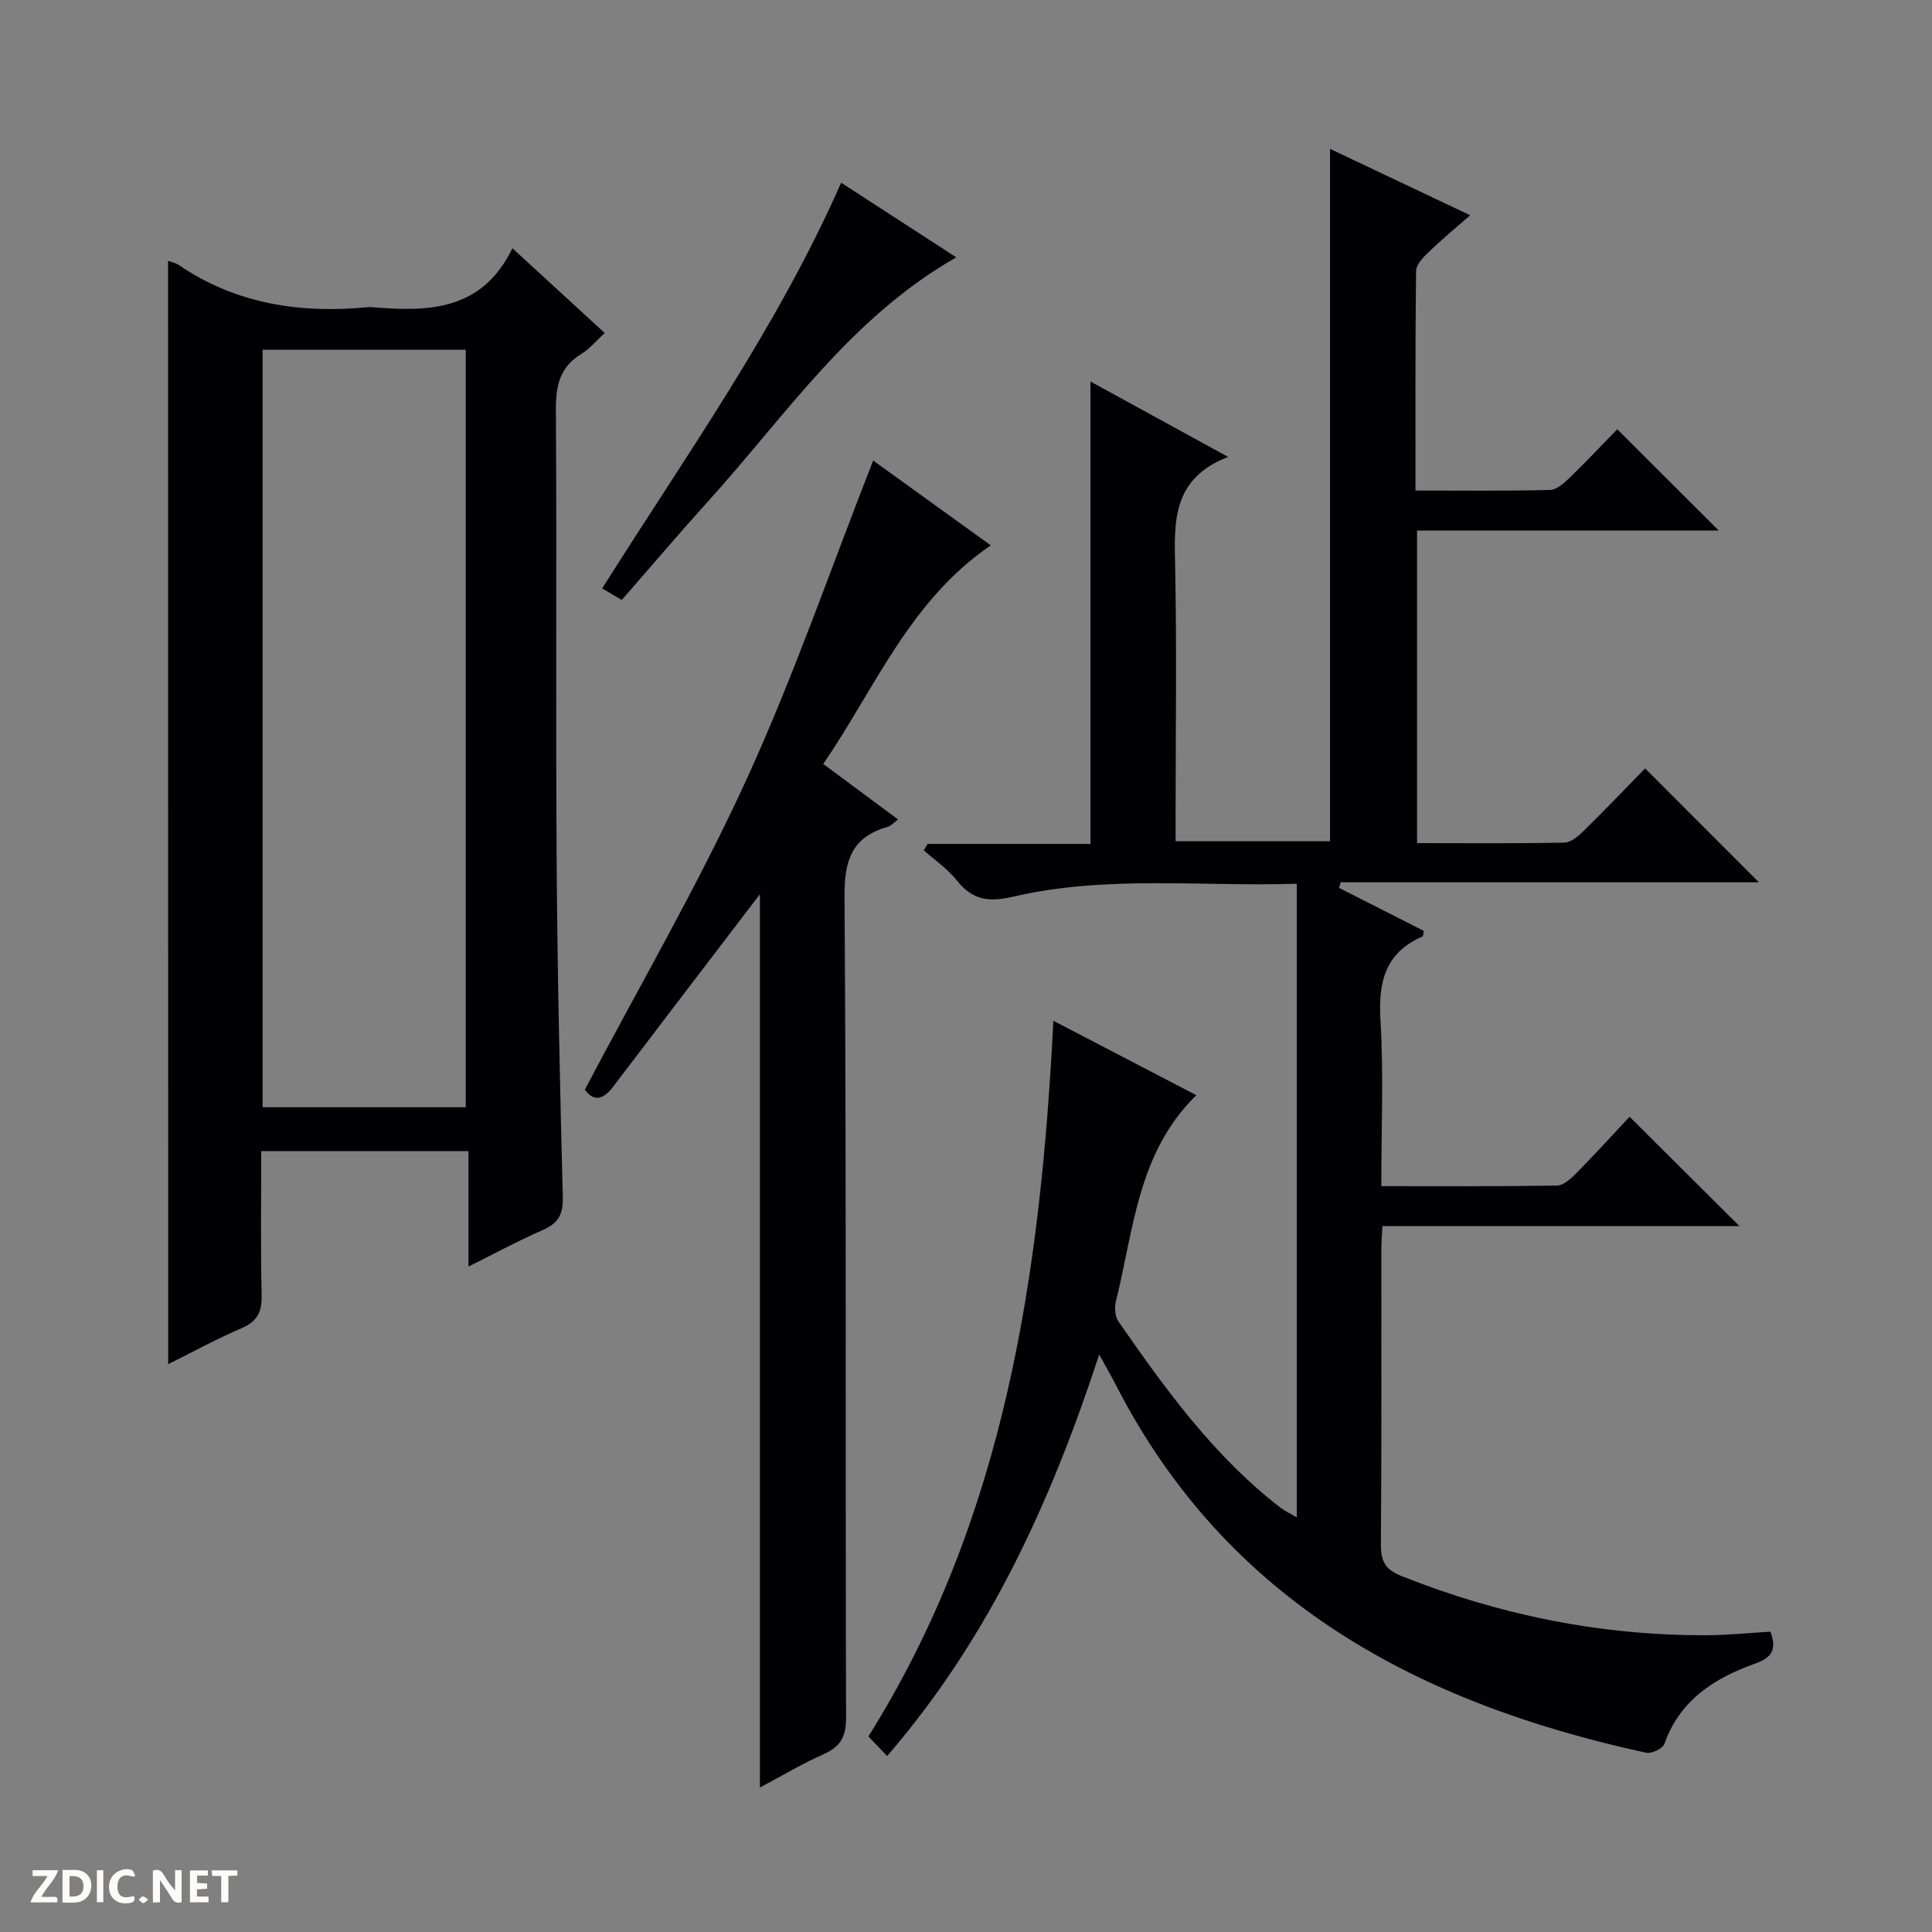 <svg enable-background="new 0 0 400 400" viewBox="0 0 400 400" xmlns="http://www.w3.org/2000/svg"><rect x="0" y="0" width="400" height="400" fill="#808080" stroke="none"/><g fill="#fcfbfa"><path d="m37.59 393.81c-.92.31-1.52.05-2-.78-.7-1.2-1.52-2.34-2.47-3.78v4.59c-.55.03-.95.05-1.41.07-.03-.37-.06-.64-.06-.91 0-1.91 0-3.81 0-5.7 1.13-.41 1.77-.03 2.29.91.62 1.11 1.38 2.14 2.31 3.19v-4.2h1.35v6.61z"/><path d="m12.94 393.88v-6.75c1.9.19 3.93-.54 5.37 1.29.8 1.01.78 2.88.03 3.97-1.37 1.97-3.4 1.51-6.4 1.49m2.45-1.22c2.04.12 2.92-.58 2.89-2.21-.03-1.51-.98-2.19-2.89-2z"/><path d="m11.81 393.87h-5.49c.68-2.18 2.47-3.48 3.51-5.45h-3.08v-1.21h5.29c-.71 2.13-2.44 3.48-3.47 5.51.86 0 1.63.04 2.39-.01.79-.05 1.14.21.85 1.16"/><path d="m39.33 393.86v-6.61h3.7v1.07h-2.22v1.52c.68.04 1.34.09 2.07.13v1.07c-.72.05-1.38.09-2.1.14v1.48h2.4v1.19h-3.85z"/><path d="m27.71 388.56c-1.15-.3-2.46-.61-3.1.64-.37.73-.41 1.93-.06 2.67.63 1.35 1.99.93 3.17.68.35.94-.01 1.32-.93 1.46-1.62.25-3.05-.27-3.76-1.48-.73-1.24-.6-3.03.31-4.17.88-1.11 2.71-1.7 4-1.16.32.13.44.74.65 1.12-.1.08-.19.16-.28.24"/><path d="m49.15 387.24v1.07c-.59.02-1.17.05-1.87.08v5.44h-1.48v-5.44h-1.85c-.05-.4-.08-.73-.13-1.15z"/><path d="m20.06 387.21h1.33v6.62h-1.33z"/><path d="m30.68 393.25c-.39.38-.8.79-1.05.76-.32-.05-.6-.45-.9-.7.26-.24.51-.64.8-.67.29-.04.62.3 1.15.61"/></g><path d="m227.58 280.45c-10.07 30.7-22.89 58.78-43.9 83.11-1.49-1.55-2.62-2.72-3.89-4.04 28.33-45.2 35.64-95.7 38.3-148.18 10.06 5.24 19.54 10.17 29.6 15.41-12.17 11.88-12.95 27.83-16.65 42.67-.32 1.28-.21 3.11.49 4.13 9.78 14.11 19.84 28.01 33.63 38.64.87.67 1.89 1.13 3.33 1.97 0-43.91 0-87.26 0-131.19-19.77.64-39.46-1.83-58.79 2.69-5 1.17-8.38.69-11.58-3.36-1.89-2.39-4.55-4.19-6.86-6.25.27-.44.53-.88.8-1.32h33.71c0-32.08 0-63.61 0-95.74 8.94 4.9 18.12 9.93 28.5 15.61-11.65 4.52-11.17 13.45-10.97 22.7.35 16.99.1 33.99.1 50.99v5.87h31.97c0-47.71 0-95.26 0-143.34 9.49 4.5 18.9 8.95 29.02 13.75-3.07 2.69-5.95 5.06-8.63 7.64-1.12 1.08-2.56 2.58-2.58 3.91-.18 14.95-.12 29.91-.12 45.44 9.6 0 18.72.11 27.84-.12 1.38-.03 2.92-1.41 4.06-2.51 3.46-3.35 6.76-6.87 9.88-10.06 7.15 7.14 13.94 13.92 21 20.97-20.72 0-41.42 0-62.45 0v64.72c10.27 0 20.4.1 30.52-.11 1.38-.03 2.93-1.4 4.06-2.51 4.39-4.31 8.64-8.76 12.63-12.85 8.08 8.09 15.82 15.82 23.56 23.58-28.54 0-57.56 0-86.57 0-.12.38-.24.77-.36 1.15 5.88 2.98 11.75 5.96 17.53 8.9-.11.61-.08 1.09-.23 1.15-7.74 3.37-9.19 9.42-8.72 17.33.68 11.25.17 22.57.17 34.38 12.45 0 24.41.08 36.37-.12 1.36-.02 2.91-1.44 4.01-2.56 3.85-3.91 7.54-7.97 11.03-11.69 7.87 7.84 15.13 15.07 22.74 22.64-24.6 0-49.1 0-73.91 0-.1 2.01-.23 3.46-.23 4.91-.01 20.33.07 40.66-.09 60.99-.03 3.45.9 5.21 4.24 6.54 20.32 8.1 41.34 12.35 63.21 12.27 4.44-.02 8.87-.49 13.21-.74 1.37 3.86.19 5.41-3.23 6.63-8.36 2.98-15.55 7.53-18.74 16.61-.34.97-2.66 2.07-3.79 1.82-46.95-10.19-86.54-31.1-109.61-75.83-.96-1.9-2.03-3.74-3.61-6.6z" fill="#010104"/><path d="m34.8 54c.71.27 1.54.42 2.18.85 11.97 8.15 25.31 10.12 39.39 8.73.16-.02.33-.01.5 0 11.62.99 22.86.92 29.22-12.18 6.71 6.16 12.67 11.63 19.11 17.54-1.75 1.6-3.11 3.29-4.85 4.35-4.6 2.78-5.3 6.78-5.26 11.82.21 31.14-.05 62.29.16 93.43.15 23.13.69 46.25 1.27 69.37.09 3.51-.94 5.36-4.13 6.75-5 2.17-9.8 4.78-15.4 7.57 0-8.27 0-15.94 0-23.91-14.48 0-28.38 0-42.9 0 0 10-.15 19.93.08 29.86.08 3.46-.9 5.42-4.16 6.81-5.16 2.21-10.11 4.93-15.19 7.45-.02-76.27-.02-152.17-.02-228.44zm61.63 175.24c0-52.57 0-104.78 0-156.84-14.31 0-28.21 0-42.07 0v156.84z" fill="#010104"/><path d="m170.45 158.17c5.37 3.98 10.28 7.63 15.48 11.49-.9.66-1.46 1.34-2.16 1.54-7.4 2.11-8.97 6.87-8.92 14.4.39 56.66.16 113.32.32 169.99.01 3.91-1.09 6.01-4.6 7.57-4.5 2-8.76 4.55-13.24 6.93 0-61.7 0-122.92 0-184.95-1.19 1.55-2.19 2.86-3.18 4.16-9.08 11.9-18.17 23.79-27.23 35.72-2.12 2.79-4.09 3.04-5.83.57 11.31-21.48 23.38-42.21 33.33-63.91 9.86-21.49 17.58-43.97 26.36-66.33 7.57 5.46 15.7 11.32 24.35 17.56-16.77 11.43-23.87 29.44-34.68 45.26z" fill="#010104"/><path d="m174.15 37.83c7.93 5.14 15.64 10.14 23.84 15.45-21.95 12.51-35.34 32.78-51.32 50.44-6.01 6.64-11.81 13.48-17.93 20.49-1.35-.79-2.56-1.49-4.07-2.38 17.37-27.58 36.22-53.9 49.48-84z" fill="#010104"/></svg>